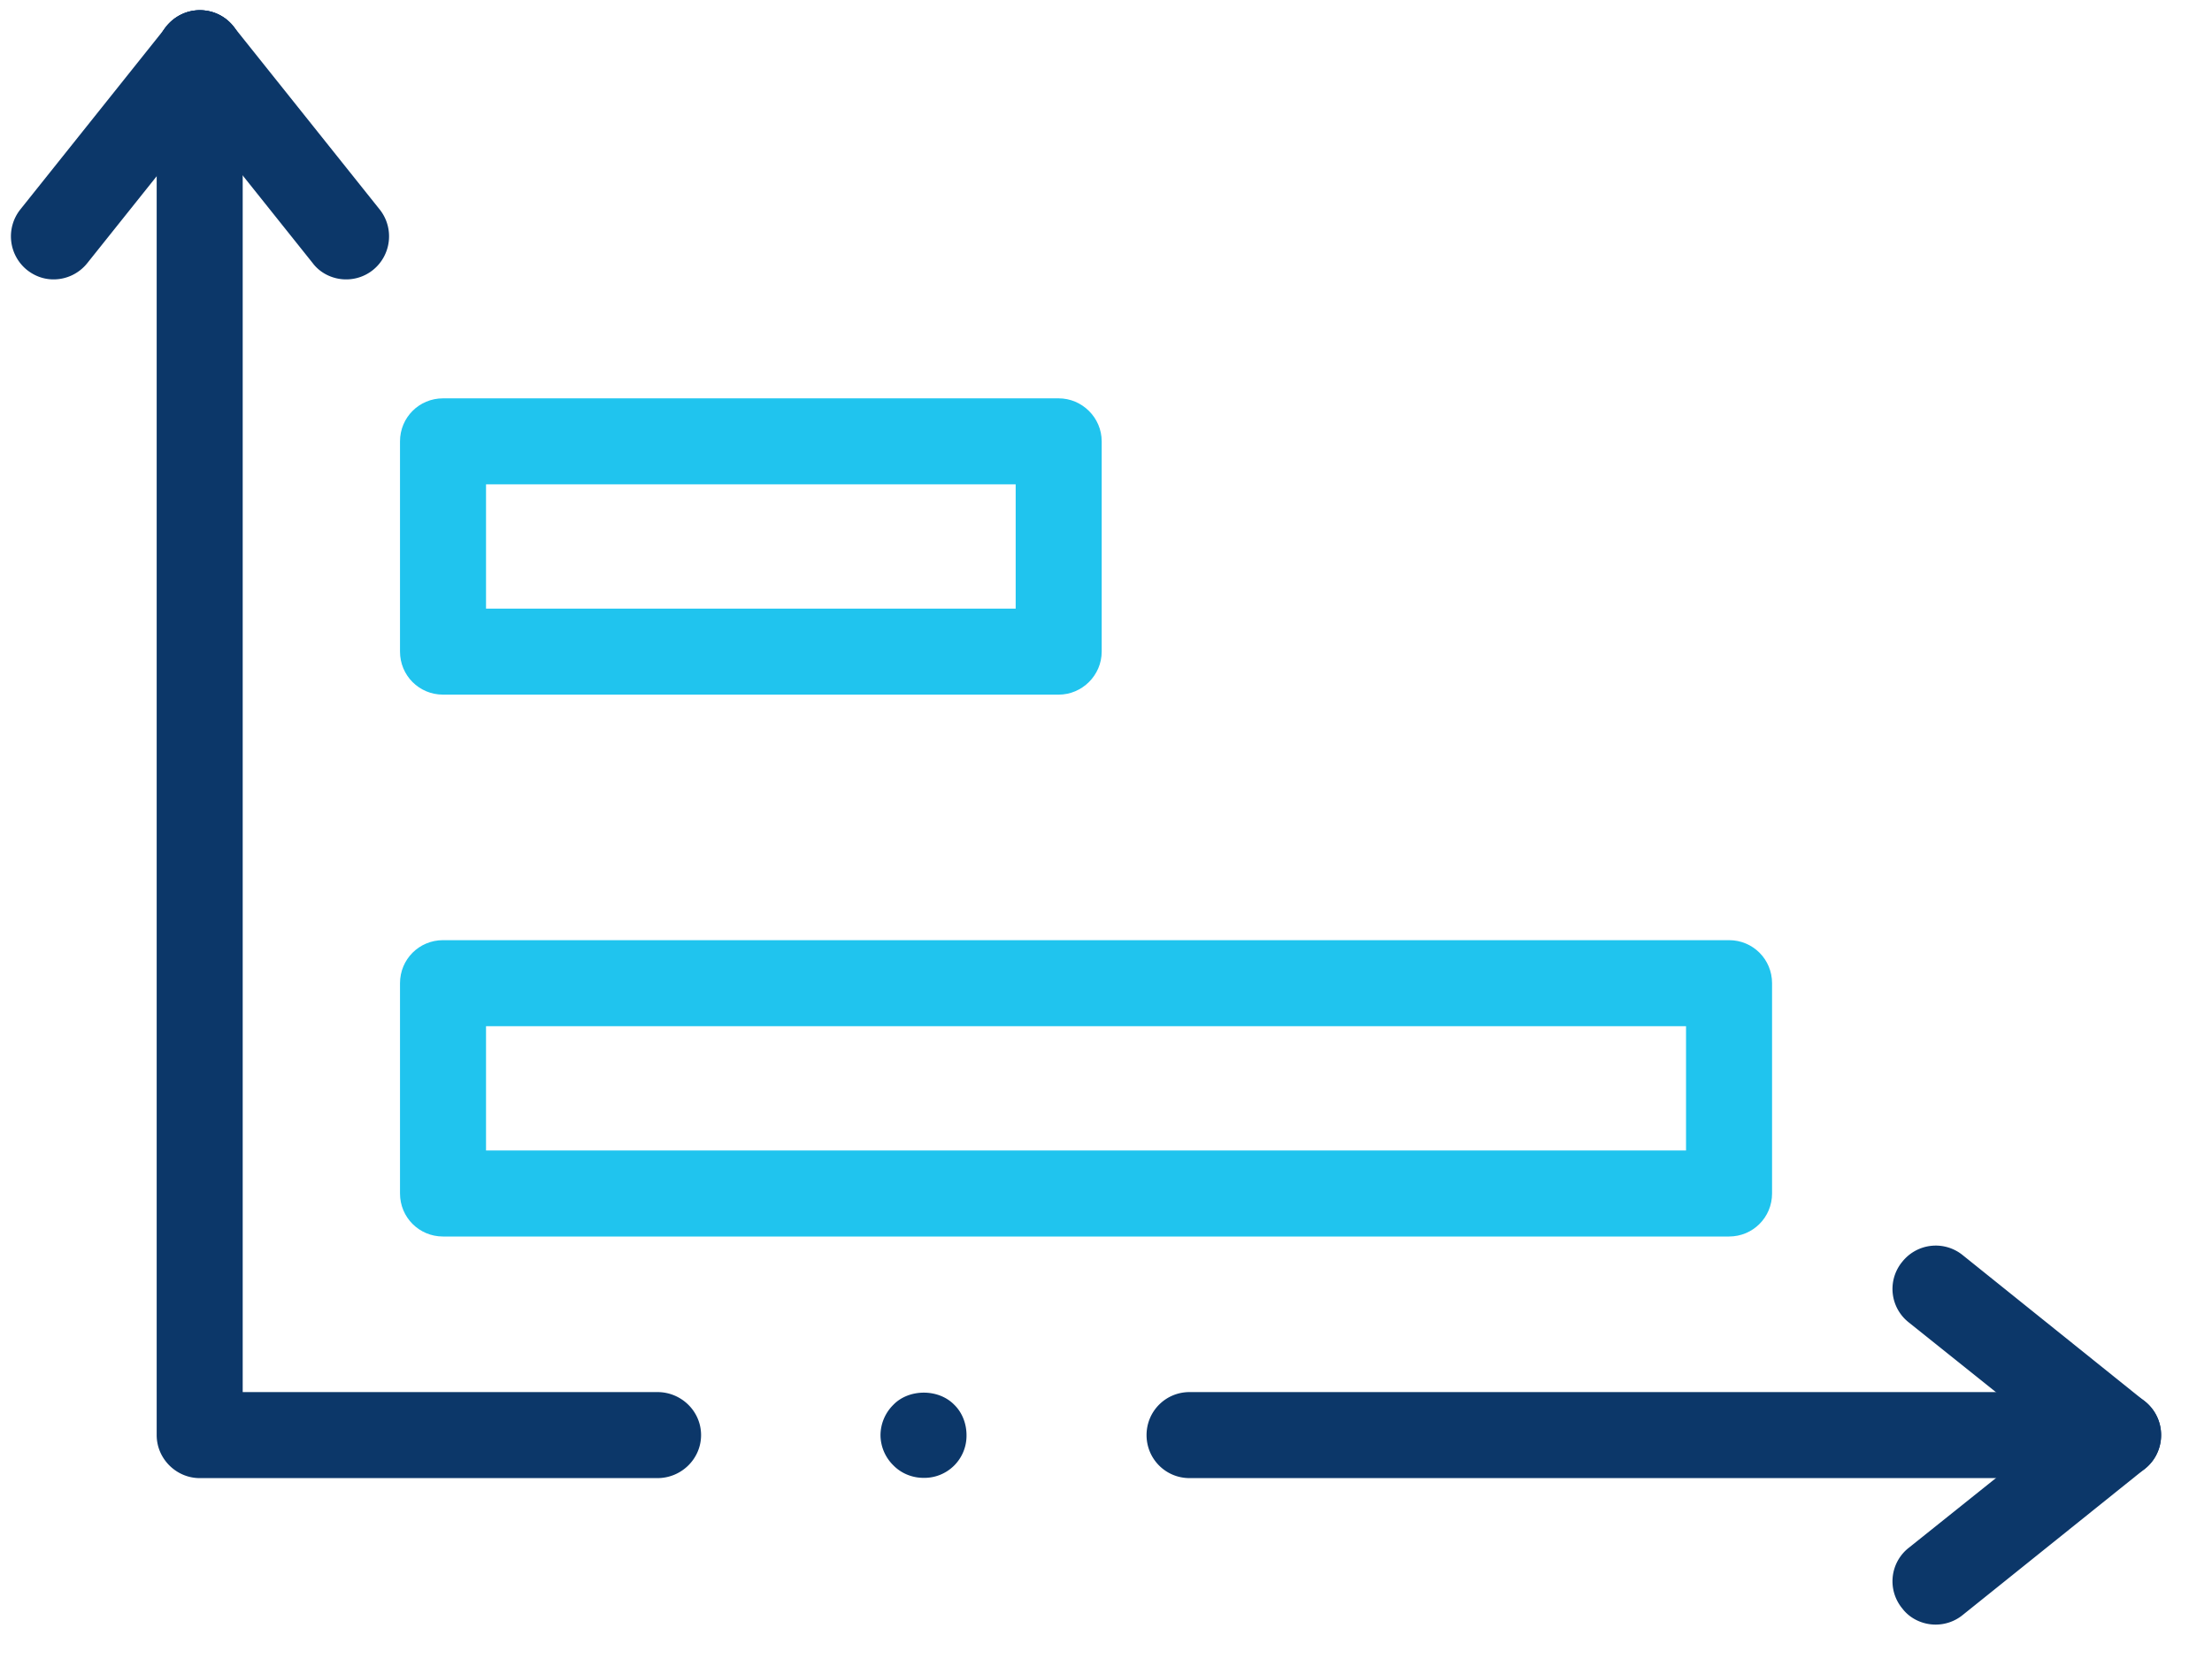 <svg xmlns="http://www.w3.org/2000/svg" width="36" height="27" viewBox="0 0 36 27">
    <g fill="none" fill-rule="evenodd">
        <path fill="#0C3769" d="M10.7 24.056H3.25c-.38 0-.7-.314-.7-.7V.866c0-.386.32-.7.7-.7.39 0 .7.314.7.7v21.79h6.75c.39 0 .71.313.71.7 0 .386-.32.7-.71.7M15.03 24.052c-.18 0-.36-.07-.49-.203a.696.696 0 0 1-.21-.49.7.7 0 0 1 .21-.497c.25-.259.73-.266.99 0 .13.126.2.308.2.497a.686.686 0 0 1-.7.693M34.16 24.056h-14.8c-.39 0-.7-.314-.7-.7 0-.387.31-.7.7-.7h14.8c.39 0 .7.313.7.7 0 .386-.31.7-.7.7"/>
        <path fill="#0C3769" d="M.87 4.547c-.15 0-.3-.05-.43-.153a.703.703 0 0 1-.11-.984L2.71.43a.697.697 0 0 1 .98-.111c.3.242.35.682.11.984l-2.38 2.98a.7.7 0 0 1-.55.264"/>
        <path fill="#0C3769" d="M5.63 4.547c-.2 0-.41-.091-.54-.264l-2.38-2.98a.694.694 0 0 1 .11-.984c.3-.241.74-.191.98.111l2.38 2.98c.24.302.19.743-.11.984a.695.695 0 0 1-.44.153M34.47 24.056a.69.69 0 0 1-.43-.154l-2.98-2.384a.693.693 0 0 1-.1-.984.696.696 0 0 1 .98-.109l2.97 2.385c.3.241.35.682.11.984a.702.702 0 0 1-.55.262"/>
        <path fill="#0C3769" d="M31.5 26.44c-.2 0-.41-.09-.54-.262a.693.693 0 0 1 .1-.984l2.98-2.384c.3-.242.74-.194.98.108.24.301.19.742-.11.984l-2.97 2.384a.696.696 0 0 1-.44.154"/>
        <path fill="#20C4EE" d="M7.91 9.905h8.62V7.883H7.91v2.022zm9.32 1.4H7.21c-.39 0-.7-.313-.7-.7V7.183c0-.387.31-.7.7-.7h10.02c.38 0 .7.313.7.7v3.422c0 .387-.32.7-.7.7zM7.91 18.724h19.53v-2.023H7.91v2.023zm20.23 1.4H7.21c-.39 0-.7-.313-.7-.7v-3.423c0-.387.31-.7.7-.7h20.93c.39 0 .7.313.7.7v3.423c0 .387-.31.7-.7.7z"/>
    </g>
</svg>
